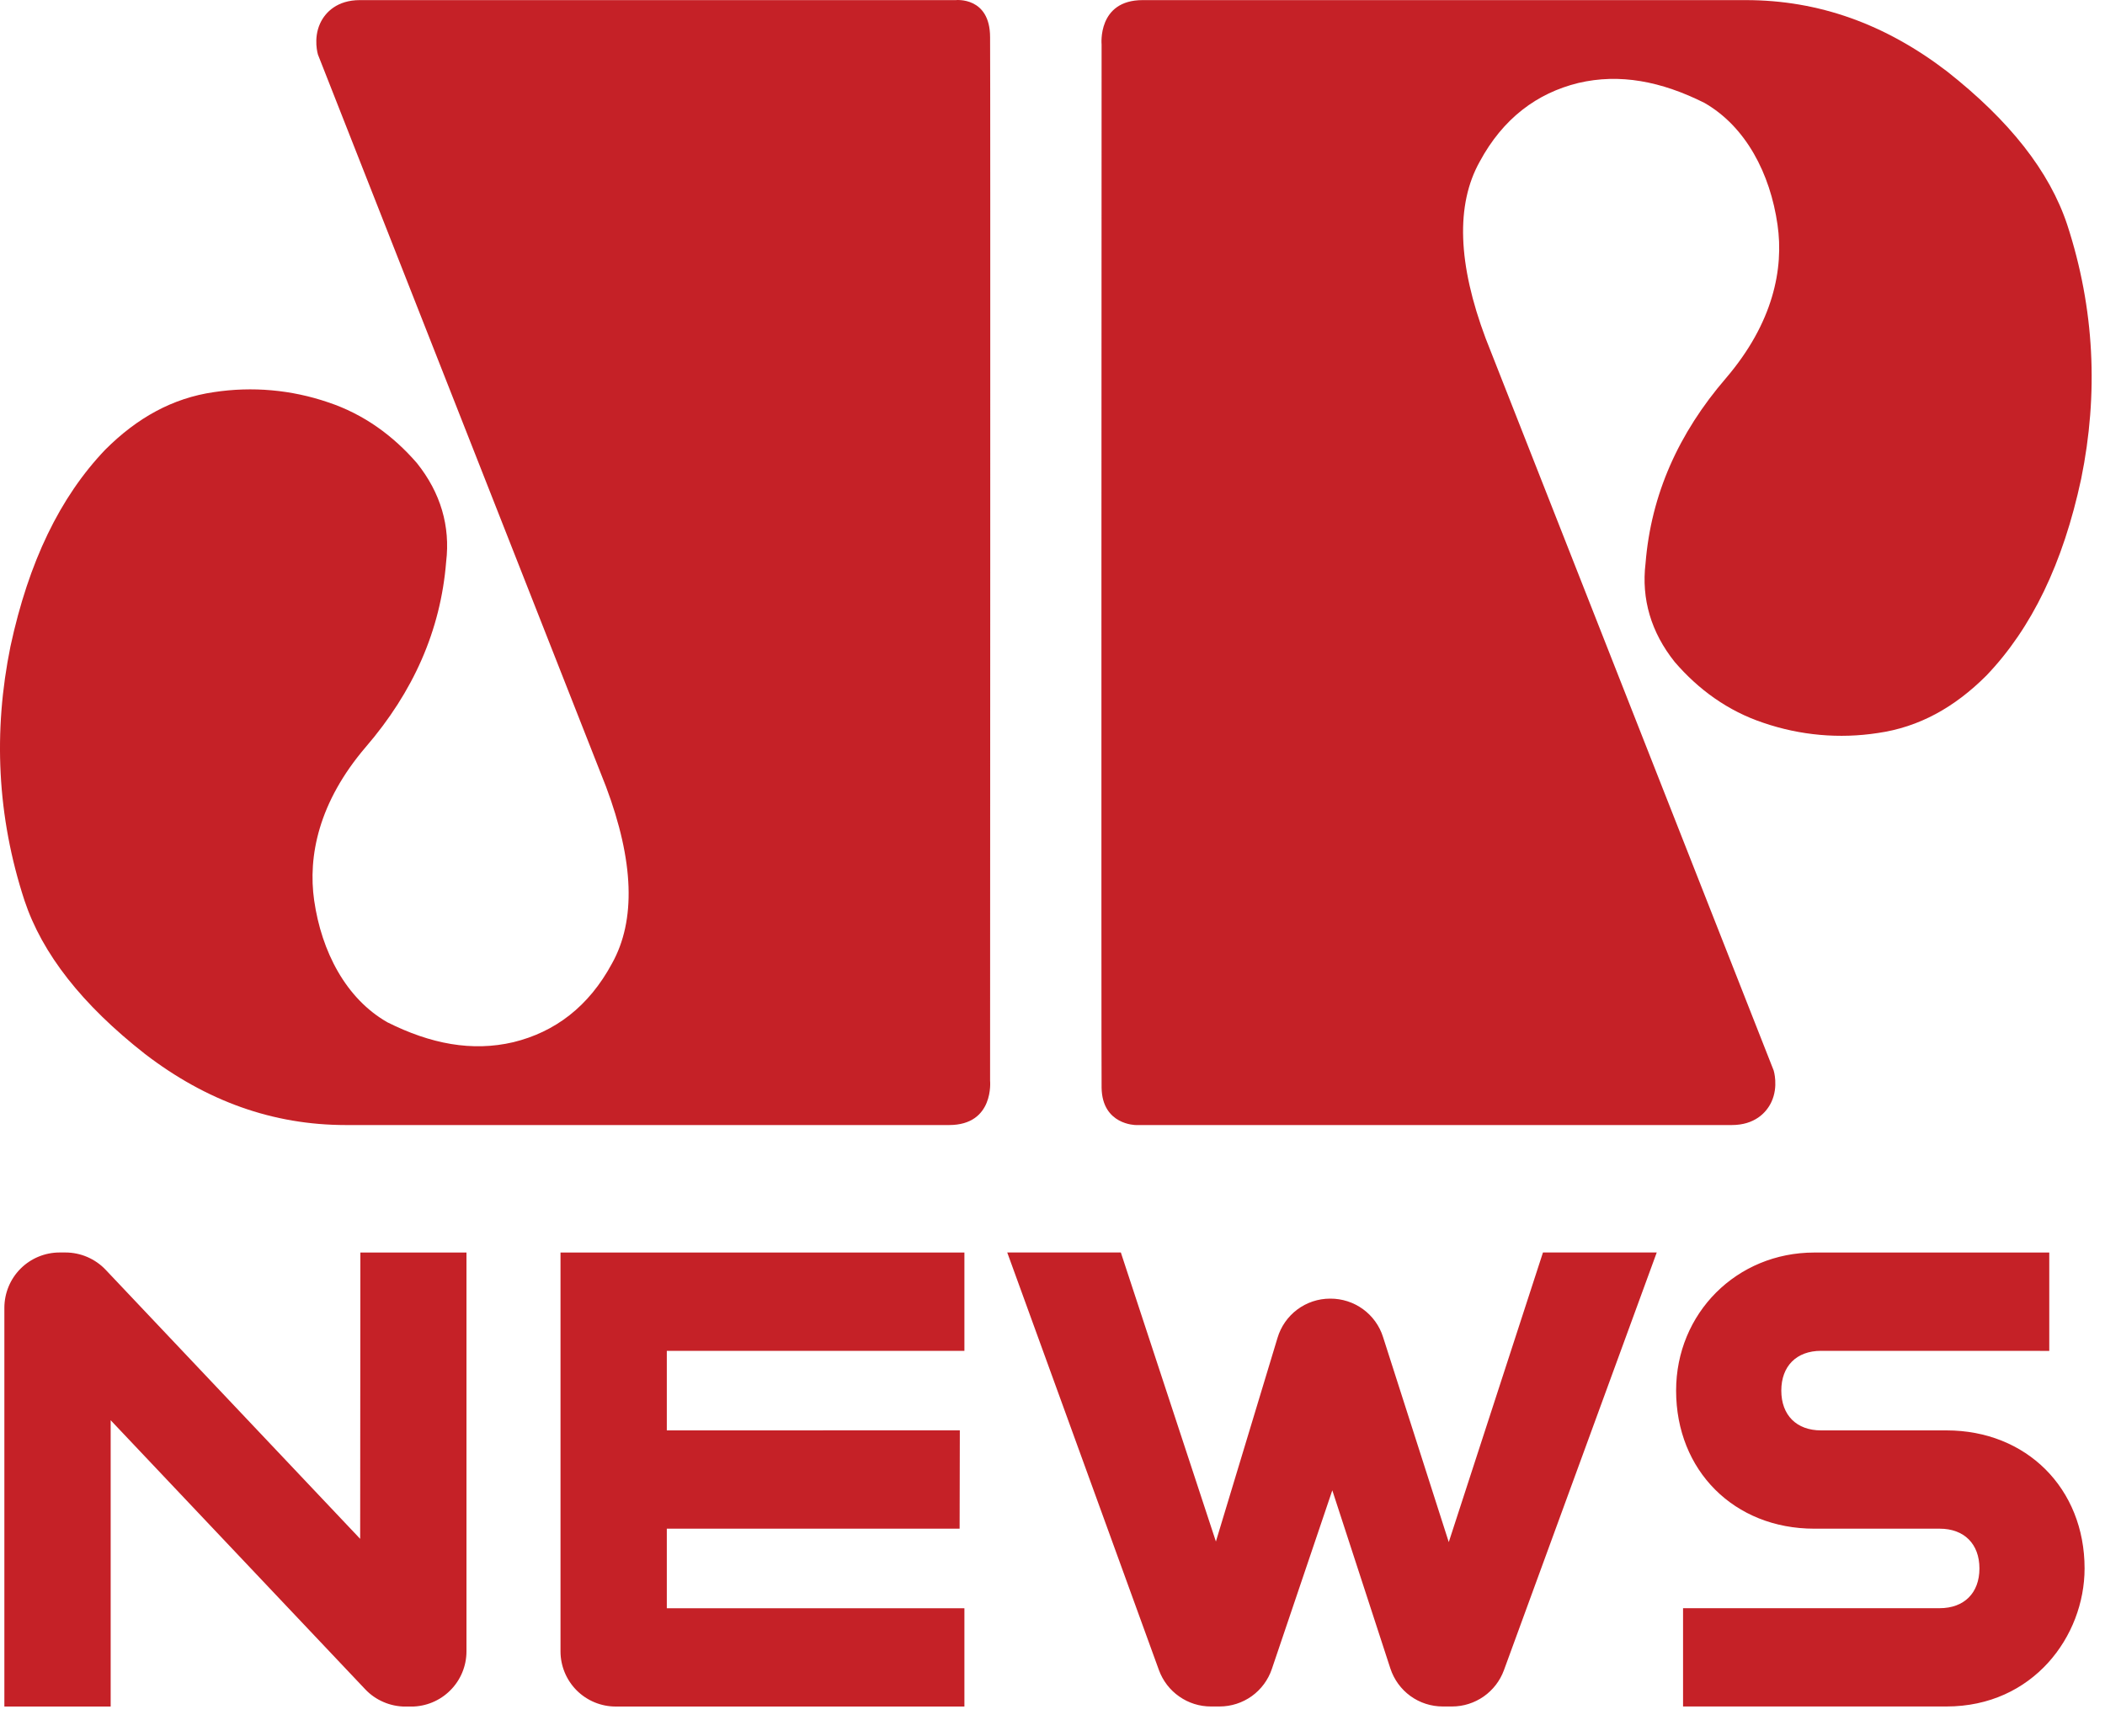 <svg width="40" height="33" viewBox="0 0 40 33" fill="none" xmlns="http://www.w3.org/2000/svg">
<g clip-path="url(#clip0_185_1634)">
<path fill-rule="evenodd" clip-rule="evenodd" d="M18.163 0.002H6.838C6.411 0.002 6.182 0.23 6.084 0.443C5.948 0.736 6.042 1.038 6.042 1.038L11.516 14.951C12.047 16.366 12.087 17.491 11.629 18.311C11.187 19.131 10.545 19.613 9.756 19.806C8.969 19.991 8.181 19.839 7.361 19.428C6.573 18.978 6.11 18.085 5.97 17.113C5.85 16.276 6.051 15.248 6.951 14.196C7.851 13.15 8.373 11.985 8.478 10.676C8.559 10 8.373 9.365 7.924 8.803C7.473 8.281 6.911 7.87 6.236 7.646C5.538 7.407 4.794 7.341 4.066 7.452C3.278 7.565 2.603 7.943 2.001 8.545C1.14 9.446 0.545 10.676 0.199 12.283C-0.13 13.898 -0.058 15.514 0.465 17.113C0.802 18.126 1.558 19.091 2.756 20.031C3.921 20.924 5.183 21.381 6.573 21.381H18.035C18.898 21.381 18.814 20.537 18.814 20.537C18.814 20.537 18.822 1.215 18.814 0.709C18.814 -0.068 18.163 0.002 18.163 0.002Z" fill="#C52127"/>
<path fill-rule="evenodd" clip-rule="evenodd" d="M21.584 21.381H32.908C33.336 21.381 33.564 21.152 33.662 20.94C33.798 20.647 33.704 20.344 33.704 20.344L28.231 6.431C27.701 5.017 27.66 3.892 28.118 3.072C28.56 2.252 29.204 1.77 29.992 1.577C30.779 1.392 31.566 1.544 32.386 1.954C33.175 2.405 33.638 3.298 33.777 4.27C33.898 5.106 33.697 6.134 32.797 7.187C31.896 8.233 31.374 9.398 31.269 10.708C31.188 11.383 31.374 12.018 31.824 12.581C32.274 13.104 32.836 13.514 33.512 13.738C34.209 13.976 34.953 14.043 35.681 13.931C36.47 13.819 37.144 13.441 37.747 12.838C38.607 11.938 39.202 10.709 39.547 9.101C39.877 7.485 39.804 5.87 39.282 4.27C38.945 3.257 38.189 2.293 36.992 1.352C35.825 0.46 34.564 0.002 33.174 0.002H21.713C20.849 0.002 20.933 0.847 20.933 0.847C20.933 0.847 20.925 20.169 20.933 20.674C20.945 21.381 21.584 21.381 21.584 21.381Z" fill="#C52127"/>
<path d="M36.988 27.184H34.604C34.138 27.184 33.849 26.894 33.849 26.428C33.849 25.962 34.138 25.672 34.604 25.672H38.569L38.941 25.674V23.804H34.475C33.003 23.804 31.85 24.956 31.85 26.428C31.85 27.948 32.954 29.052 34.475 29.052H36.858C37.324 29.052 37.614 29.342 37.614 29.808C37.614 30.273 37.324 30.563 36.858 30.563H31.982V32.431H36.988C38.631 32.431 39.612 31.097 39.612 29.807C39.612 28.288 38.508 27.184 36.988 27.184ZM6.844 29.245L2.008 24.132C1.91 24.028 1.791 23.946 1.66 23.889C1.53 23.833 1.388 23.803 1.246 23.803H1.132C0.854 23.803 0.587 23.914 0.391 24.11C0.194 24.307 0.084 24.574 0.083 24.852V32.432H2.103V26.991L6.94 32.104C7.038 32.208 7.156 32.29 7.287 32.346C7.418 32.403 7.559 32.432 7.701 32.433H7.815C8.093 32.432 8.36 32.322 8.556 32.125C8.753 31.929 8.864 31.662 8.864 31.384V23.804H6.848L6.844 29.245ZM27.53 29.307L26.281 25.409C26.214 25.196 26.08 25.011 25.9 24.88C25.72 24.749 25.502 24.679 25.279 24.68H25.273C25.049 24.68 24.831 24.753 24.651 24.887C24.471 25.022 24.34 25.21 24.276 25.425L23.105 29.296L21.323 23.877L21.299 23.803H19.14L22.023 31.741C22.097 31.943 22.231 32.118 22.408 32.241C22.584 32.365 22.794 32.431 23.009 32.431H23.174C23.394 32.431 23.608 32.362 23.786 32.235C23.964 32.107 24.098 31.926 24.168 31.719L25.317 28.323L26.42 31.708C26.489 31.919 26.622 32.102 26.801 32.232C26.98 32.362 27.196 32.431 27.417 32.431H27.593C27.808 32.431 28.017 32.364 28.194 32.241C28.369 32.118 28.504 31.944 28.578 31.742L31.482 23.803H29.32L27.53 29.307ZM10.651 31.384C10.651 31.662 10.762 31.928 10.958 32.125C11.155 32.321 11.421 32.432 11.7 32.432H18.326V30.564H12.671V29.052H18.235L18.239 27.183L12.671 27.184V25.673H18.326V23.804H10.651V31.384Z" fill="#C52127"/>
</g>
<defs>
<clipPath id="clip0_185_1634">
<rect width="40" height="32.432" fill="white"/>
</clipPath>
</defs>
</svg>
